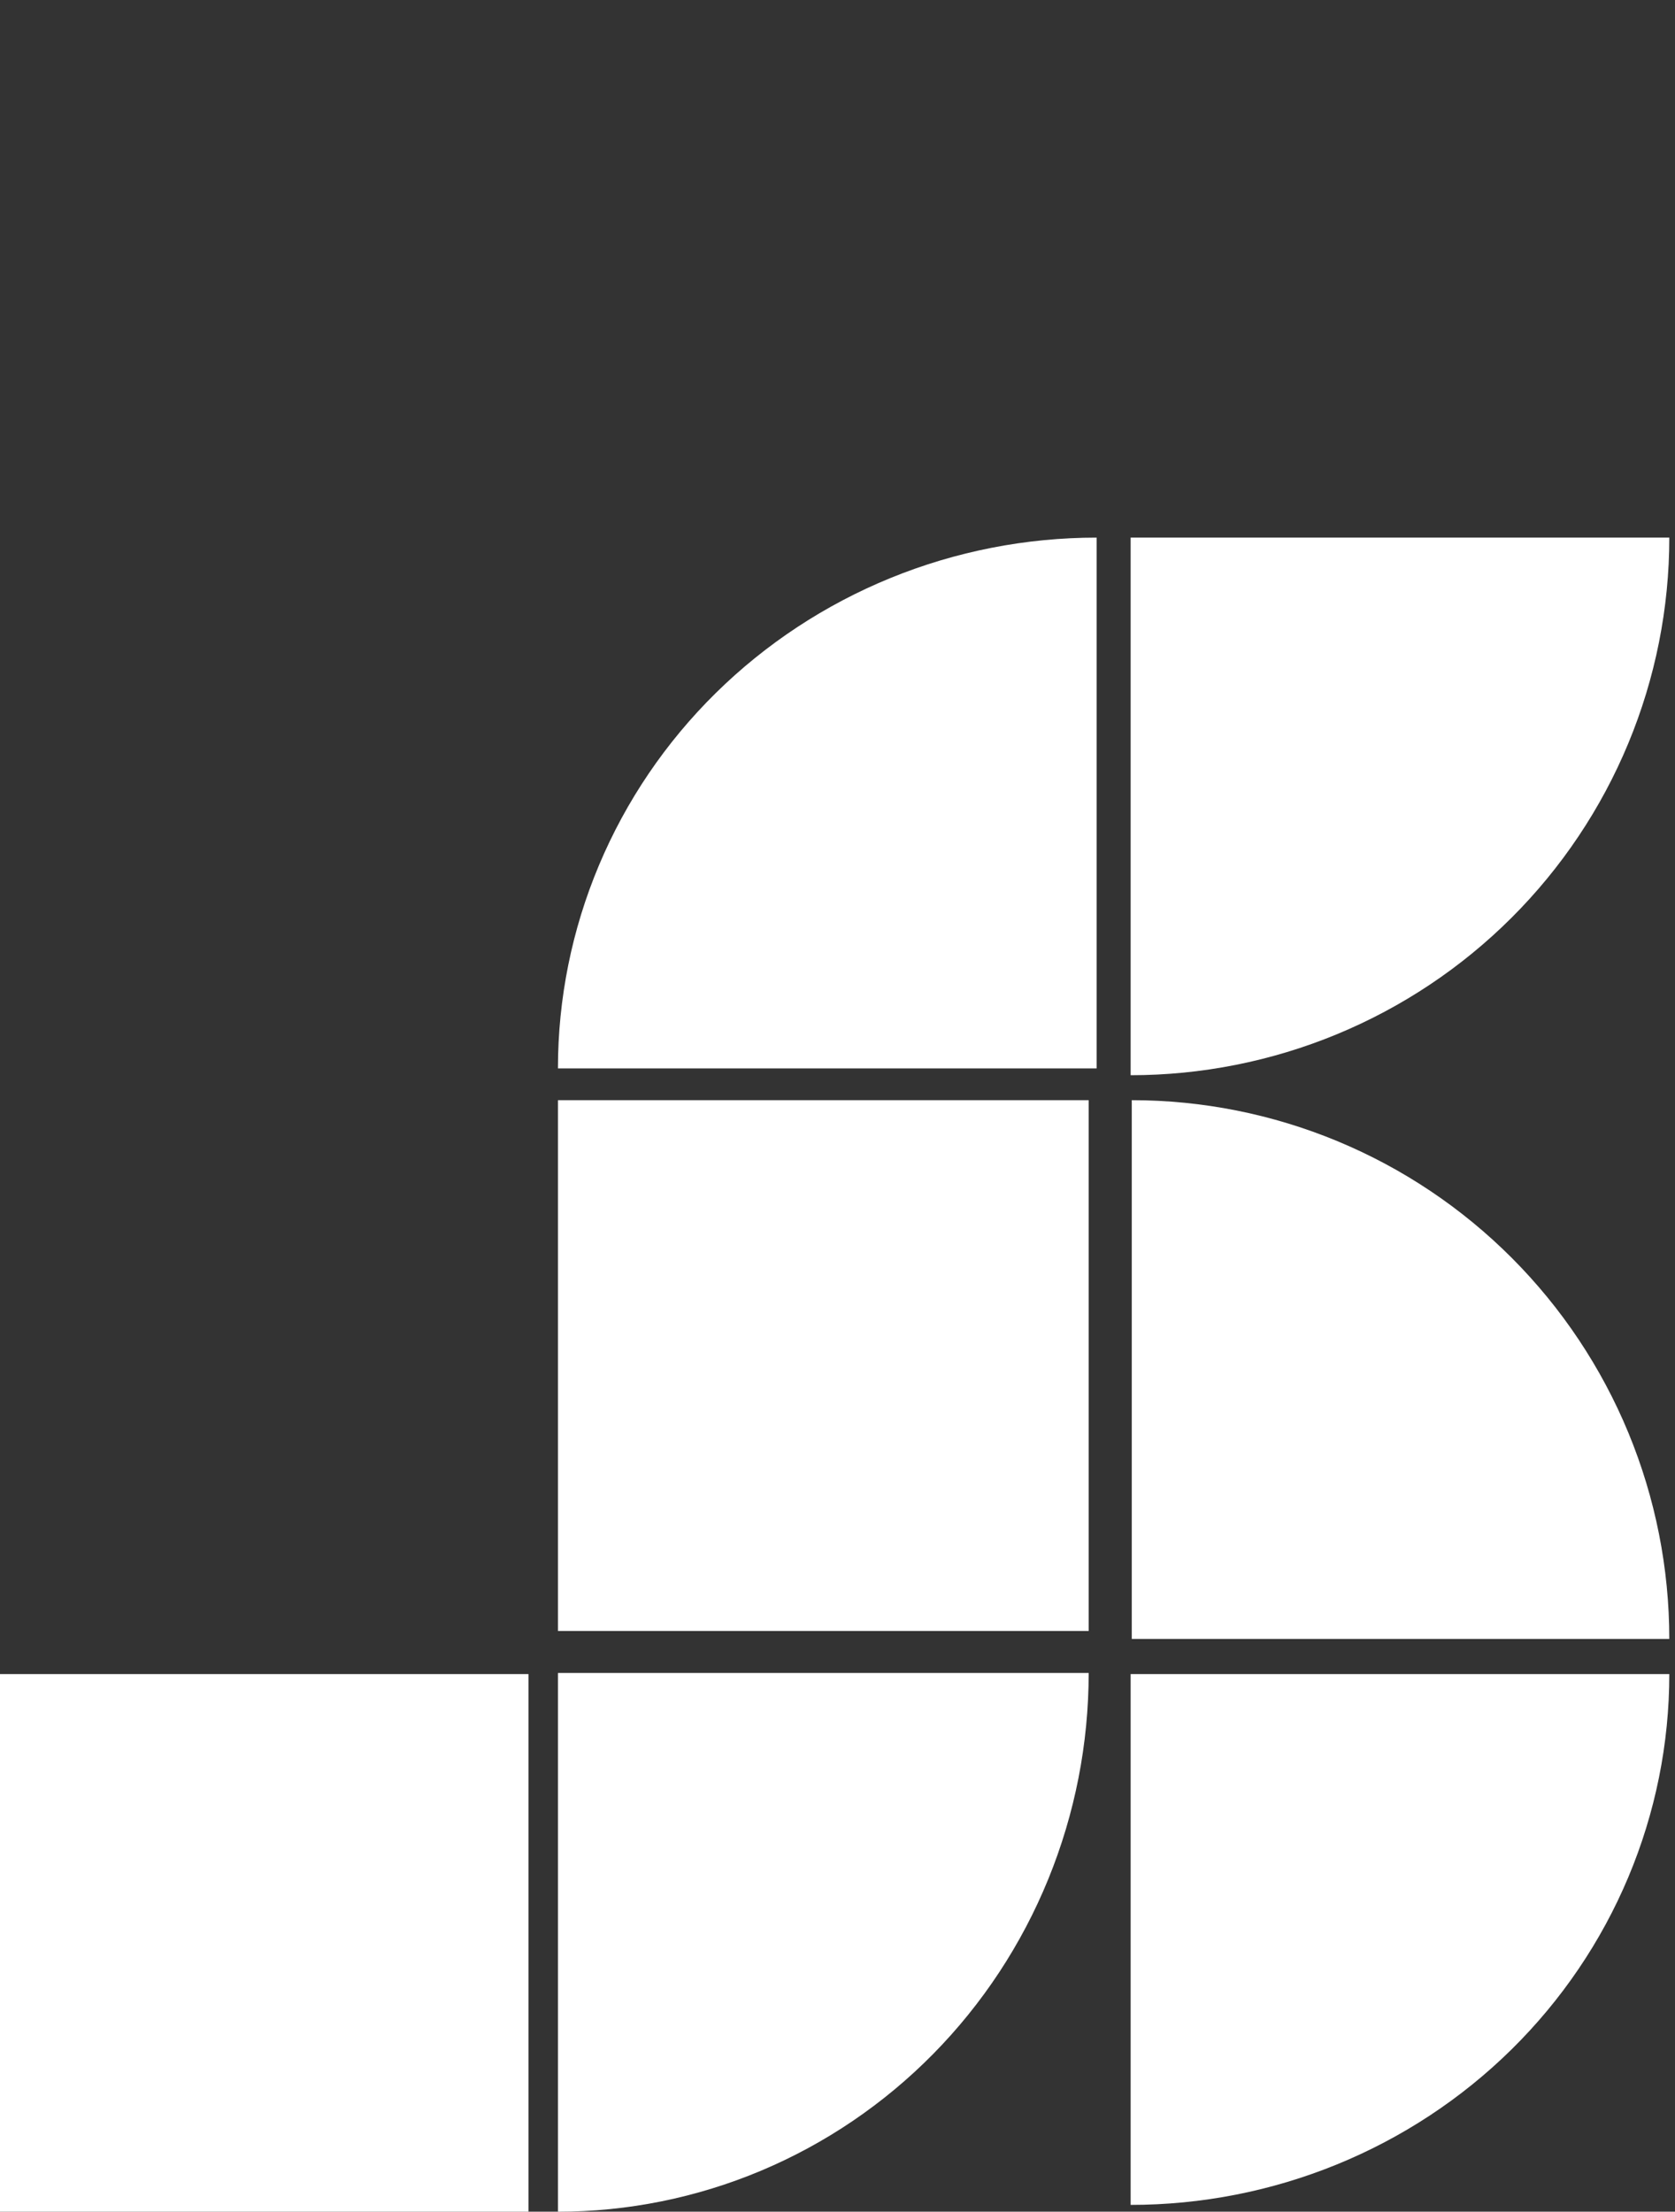 <svg width="178" height="235" viewBox="0 0 178 235" fill="none" xmlns="http://www.w3.org/2000/svg">
<rect x="0" y="0" width="178" height="235" fill="#333333" stroke="none"/>
<path d="M177.394 174.141C177.394 166.624 175.916 159.18 173.046 152.235C170.175 145.29 165.967 138.979 160.663 133.664C155.359 128.348 149.062 124.132 142.131 121.255C135.201 118.378 127.773 116.897 120.271 116.897L120.271 174.141H177.394Z" fill="#FFFFFF"/>
<path d="M120.151 114.245C127.669 114.245 135.112 112.768 142.057 109.897C149.003 107.026 155.313 102.819 160.629 97.514C165.944 92.21 170.161 85.913 173.037 78.982C175.914 72.052 177.395 64.624 177.395 57.123L120.151 57.123L120.151 114.245Z" fill="#FFFFFF"/>
<path d="M120.151 234.277C127.669 234.277 135.112 232.818 142.057 229.984C149.003 227.149 155.313 222.995 160.629 217.758C165.944 212.521 170.161 206.303 173.037 199.46C175.914 192.618 177.395 185.283 177.395 177.877L120.151 177.877V234.277Z" fill="#FFFFFF"/>
<path d="M59.292 235C66.699 235 74.033 233.519 80.876 230.643C87.718 227.766 93.936 223.549 99.173 218.234C104.41 212.918 108.565 206.608 111.399 199.663C114.233 192.717 115.692 185.274 115.692 177.756L59.292 177.756L59.292 235Z" fill="#FFFFFF"/>
<path d="M116.536 57.123C109.019 57.123 101.575 58.582 94.63 61.416C87.685 64.251 81.374 68.405 76.059 73.642C70.743 78.879 66.526 85.097 63.65 91.94C60.773 98.782 59.292 106.117 59.292 113.523L116.536 113.523L116.536 57.123Z" fill="#FFFFFF"/>
<rect x="59.292" y="116.897" width="56.4" height="56.4" fill="#FFFFFF"/>
<rect y="177.877" width="56.159" height="57.123" fill="#FFFFFF"/>
</svg>
